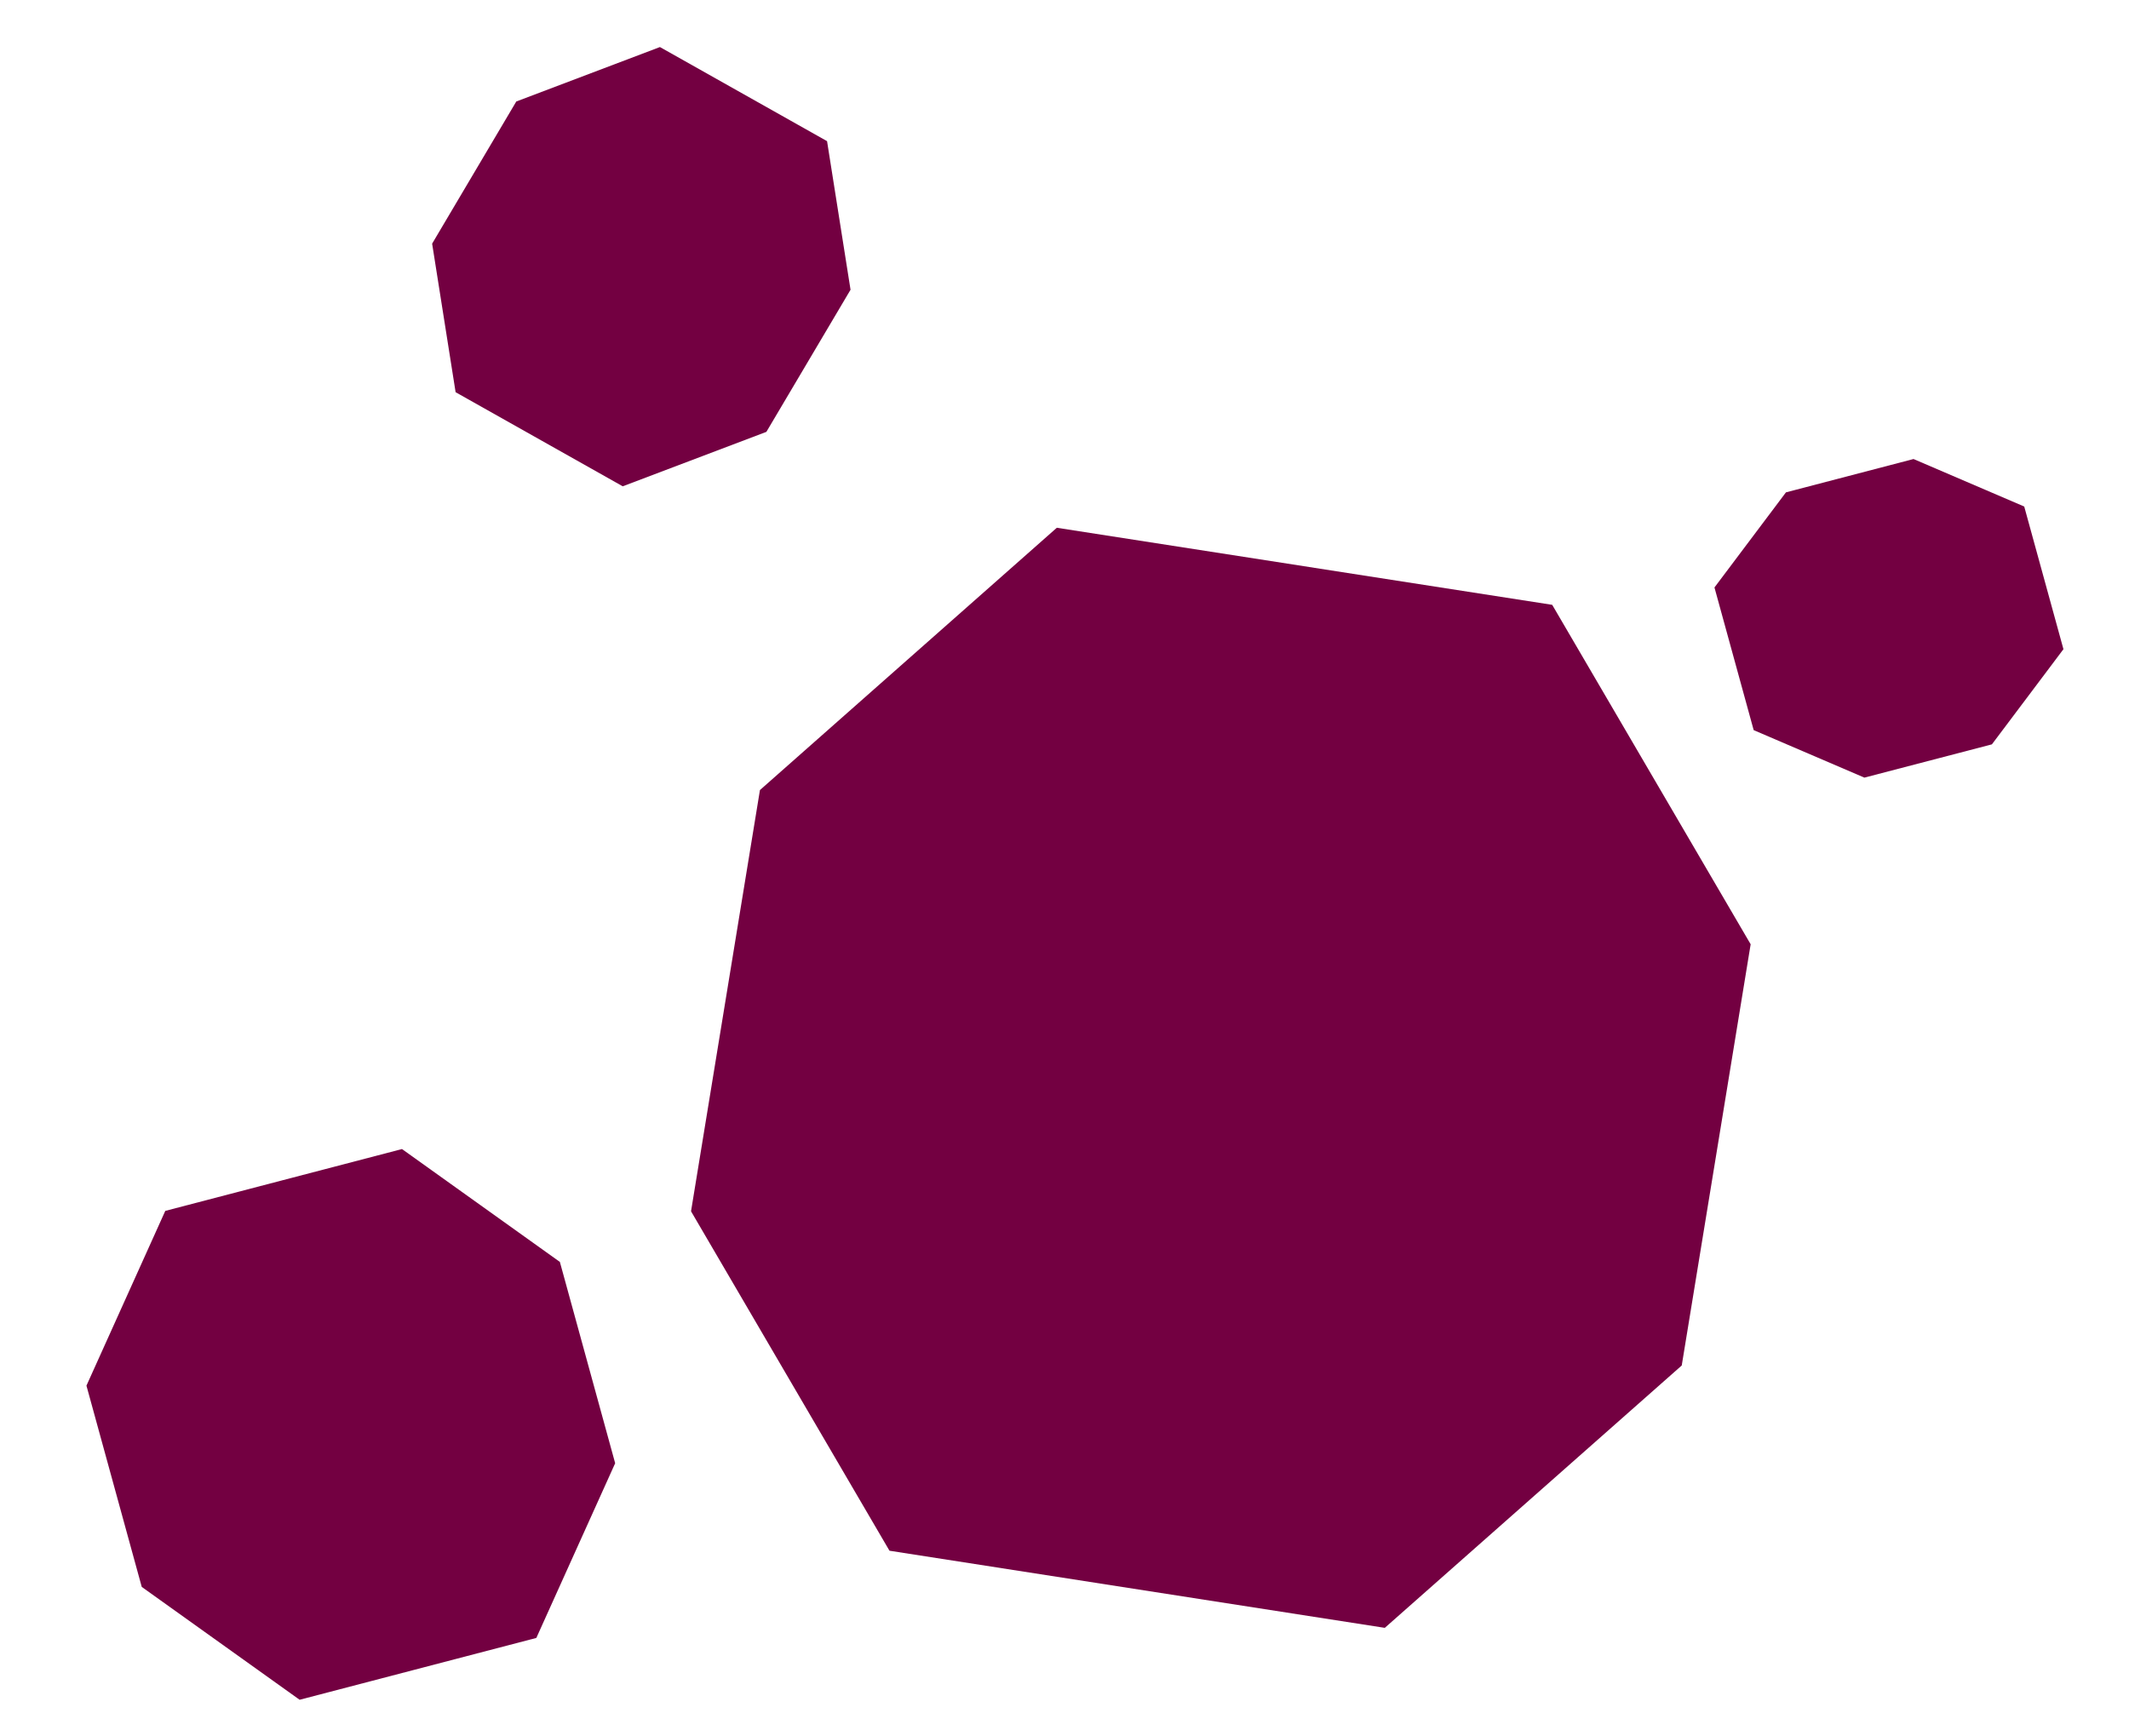 <svg xmlns="http://www.w3.org/2000/svg" width="38" height="31" viewBox="0 0 38 31" fill="none">
    <path d="M31.247 16.858L30.017 24.378L24.717 29.062L15.876 27.685L12.334 21.625L13.564 14.105L18.863 9.422L27.705 10.798L31.247 16.858Z" fill="#730041"/>
    <path d="M15.181 5.173L13.679 7.71L11.115 8.682L8.132 7.002L7.713 4.35L9.215 1.812L11.779 0.84L14.762 2.52L15.181 5.173Z" fill="#730041"/>
    <path d="M9.993 22.529L10.98 26.123L9.573 29.242L5.348 30.346L2.53 28.331L1.543 24.738L2.95 21.618L7.175 20.514L9.993 22.529Z" fill="#730041"/>
    <path d="M31.877 8.79L34.154 8.195L36.13 9.043L36.83 11.59L35.553 13.289L33.277 13.883L31.301 13.035L30.601 10.488L31.877 8.79Z" fill="#730041"/>
</svg>
